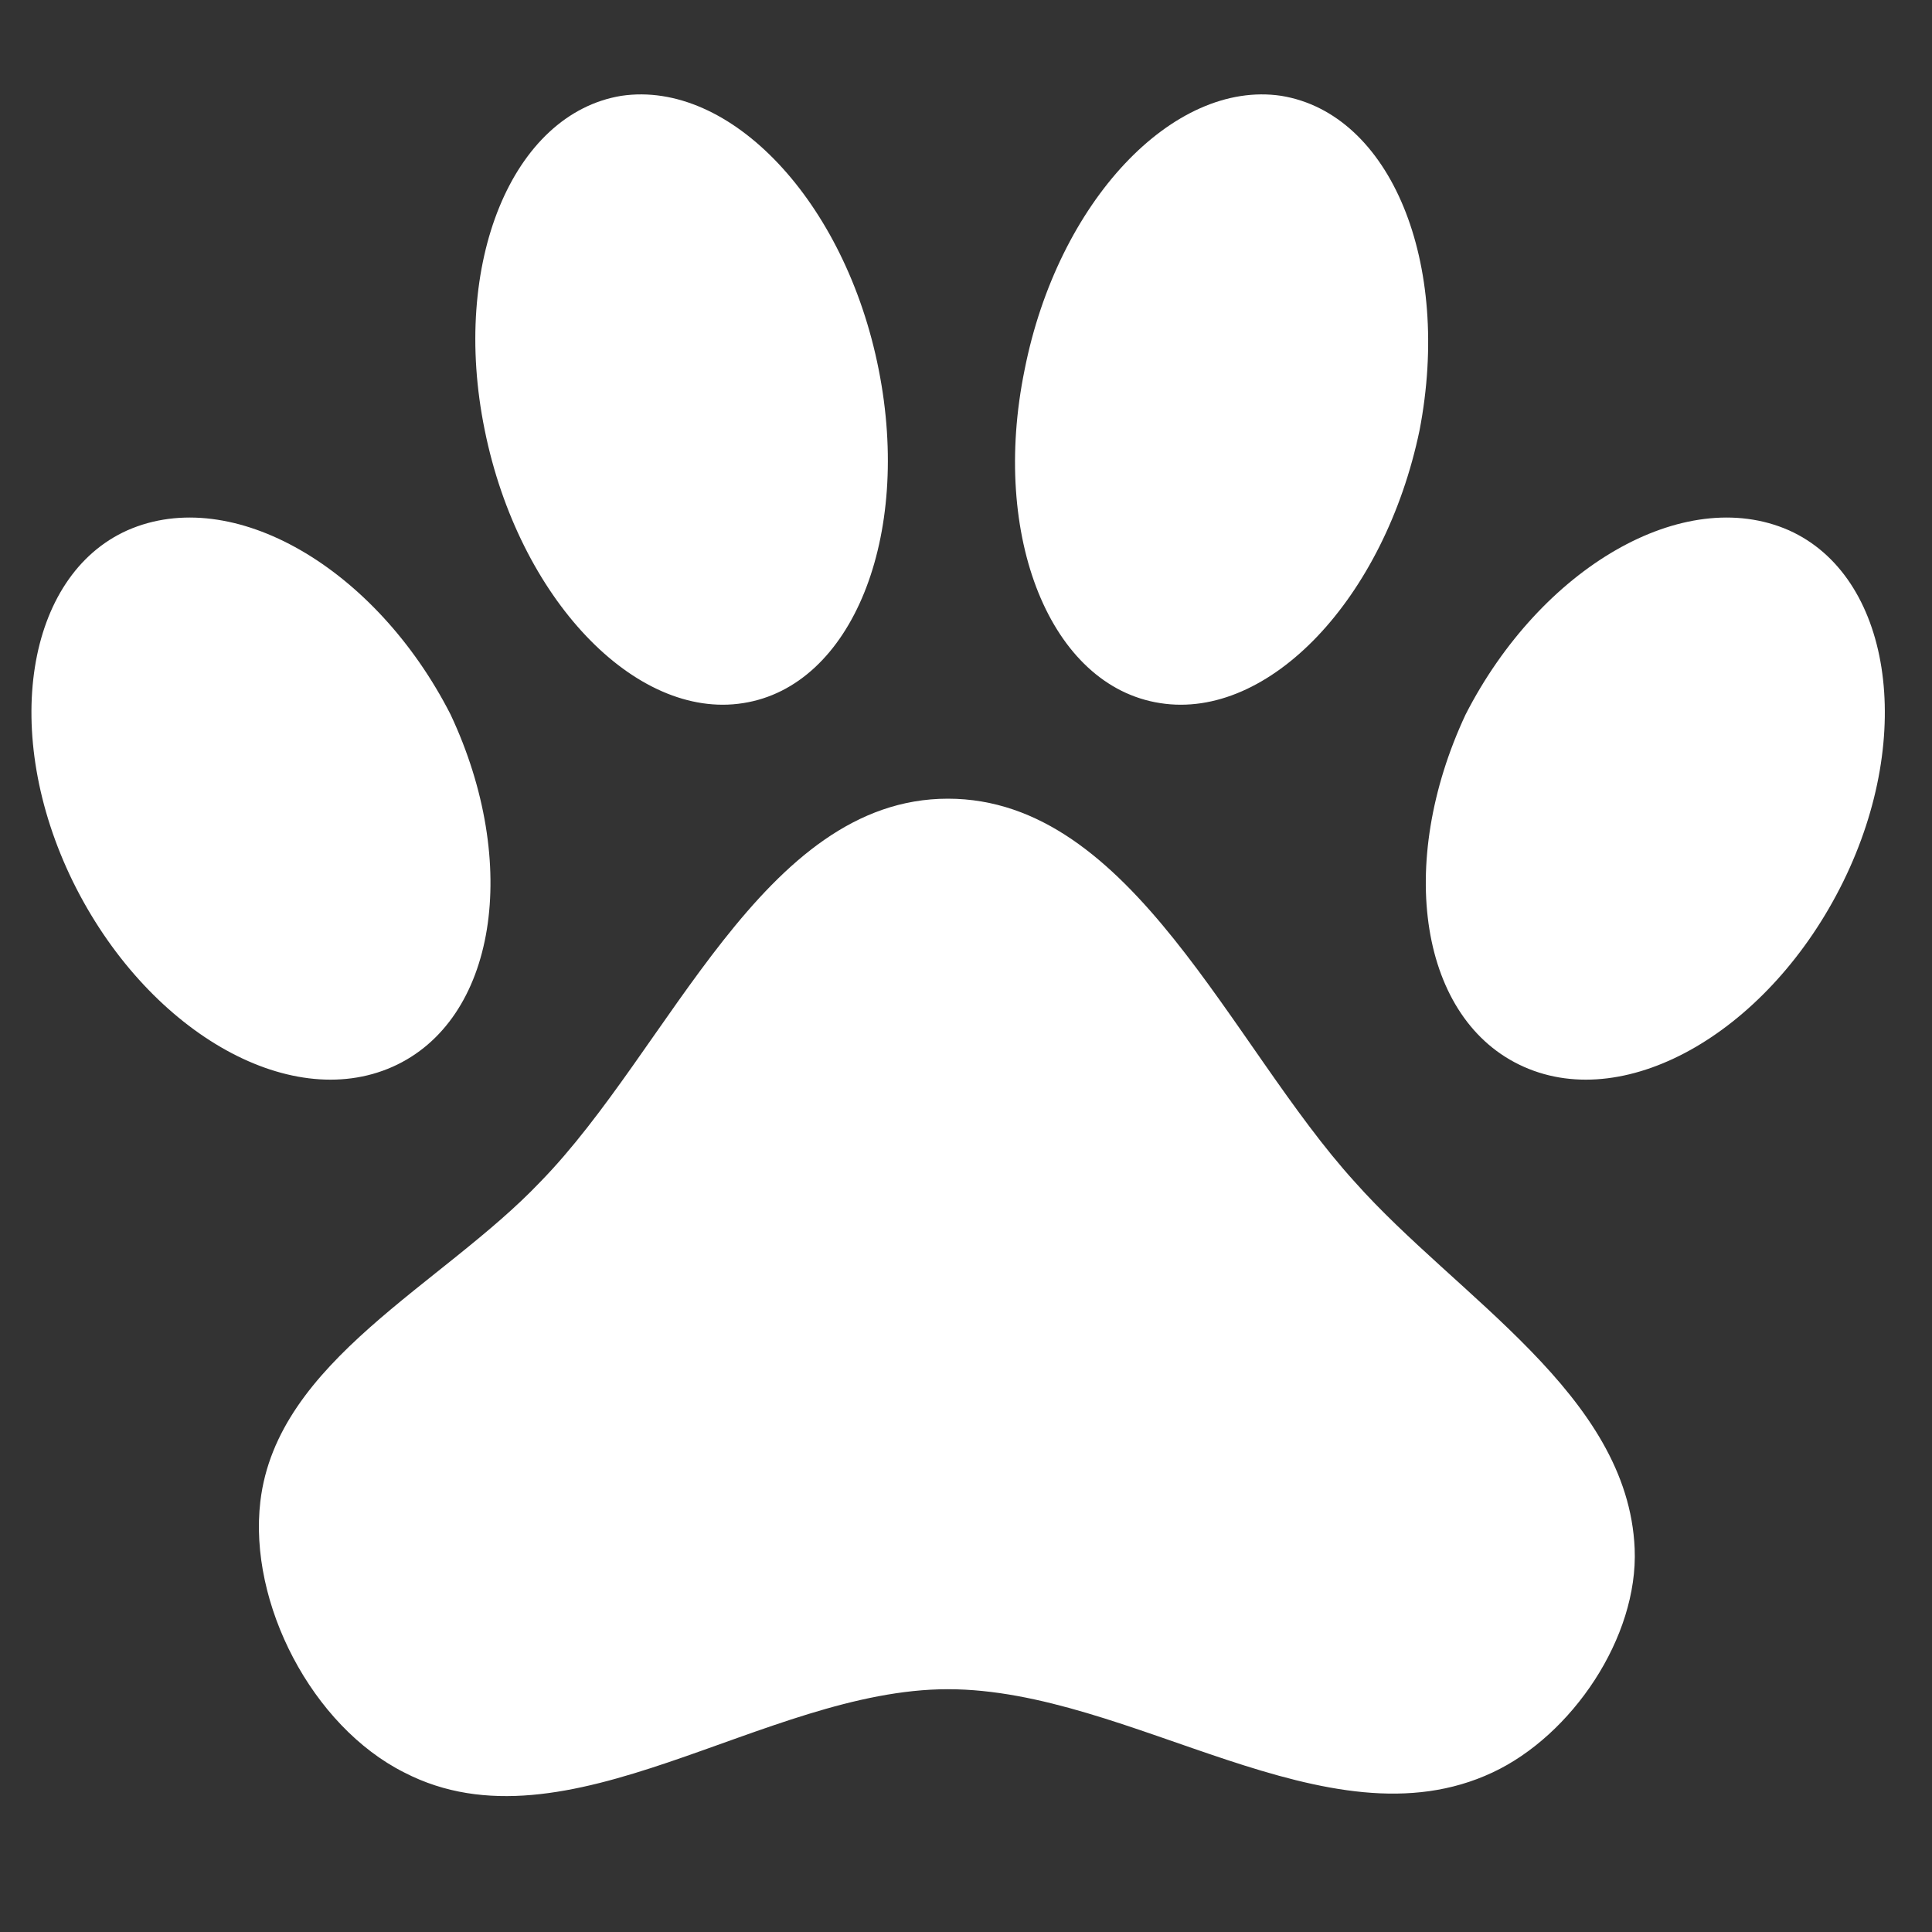 <svg xmlns="http://www.w3.org/2000/svg" xmlns:xlink="http://www.w3.org/1999/xlink" width="40" zoomAndPan="magnify" viewBox="0 0 30 30" height="40" preserveAspectRatio="xMidYMid meet" version="1.0"><rect x="0" y="0" width="30" height="30" fill="#333333" stroke="none"/><defs><clipPath id="3b684bc954"><path d="M 0.484 1 L 29.516 1 L 29.516 28 L 0.484 28 Z M 0.484 1 " clip-rule="nonzero"/></clipPath></defs><g clip-path="url(#3b684bc954)"><path fill="#ffffff" d="M 9.648 1.488 C 11.34 1.238 13.129 3.129 13.645 5.742 C 14.16 8.336 13.23 10.656 11.539 10.918 C 9.863 11.184 8.055 9.289 7.527 6.68 C 6.996 4.082 7.957 1.766 9.648 1.488 Z M 19.895 1.488 C 21.598 1.766 22.543 4.082 22.043 6.68 C 21.5 9.289 19.707 11.184 18.016 10.918 C 16.312 10.656 15.379 8.336 15.91 5.742 C 16.426 3.129 18.219 1.238 19.895 1.488 Z M 1.98 8.234 C 3.613 7.516 5.836 8.82 6.996 11.094 C 8.086 13.414 7.711 15.848 6.094 16.566 C 4.473 17.285 2.266 15.992 1.133 13.691 C 0.004 11.387 0.402 8.938 1.98 8.234 Z M 27.777 8.234 C 29.352 8.938 29.754 11.387 28.621 13.691 C 27.488 15.992 25.281 17.285 23.664 16.566 C 22.043 15.848 21.672 13.414 22.758 11.094 C 23.922 8.82 26.141 7.516 27.777 8.234 Z M 25.383 24.047 C 25.441 25.426 24.406 26.949 23.176 27.523 C 20.609 28.727 17.57 26.23 14.719 26.23 C 11.867 26.23 8.801 28.828 6.277 27.523 C 4.848 26.805 3.855 24.898 4.043 23.312 C 4.301 21.129 6.867 19.953 8.387 18.355 C 10.406 16.289 11.84 12.402 14.719 12.402 C 17.586 12.402 19.105 16.23 21.039 18.355 C 22.629 20.145 25.281 21.656 25.383 24.047 Z M 25.383 24.047 " fill-opacity="1" fill-rule="nonzero"/></g></svg>
